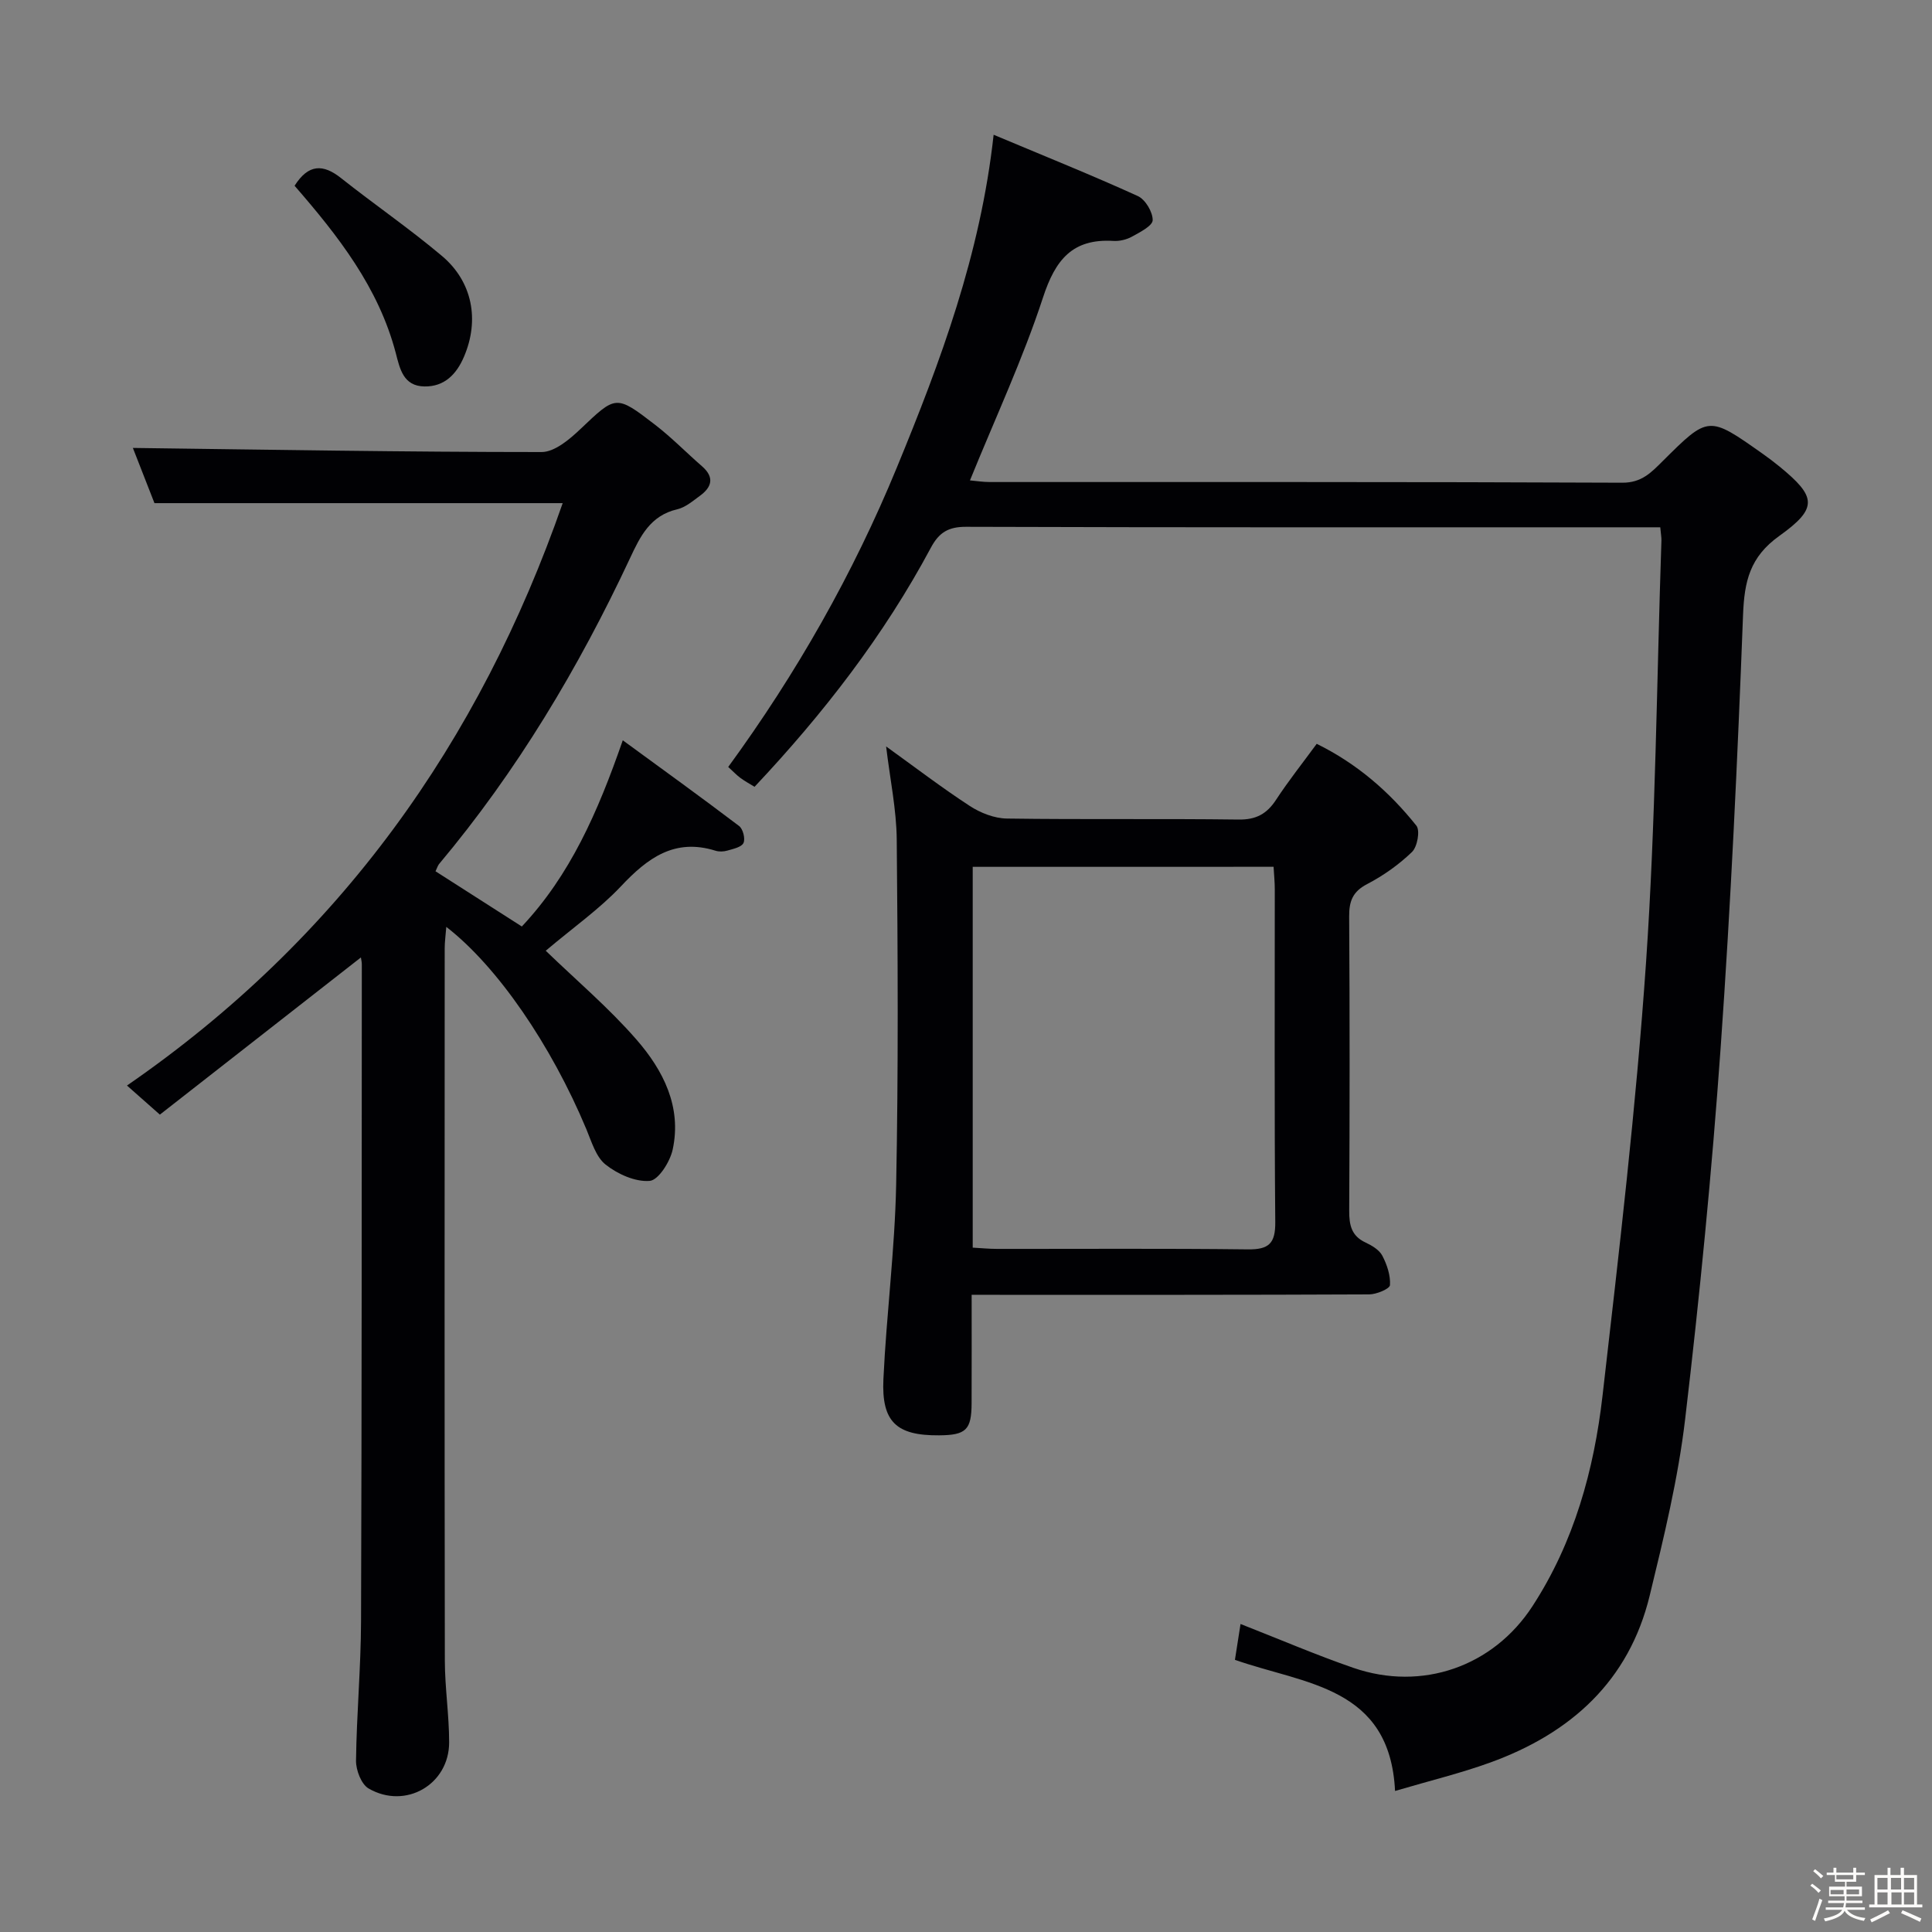 <svg enable-background="new 0 0 400 400" viewBox="0 0 400 400" xmlns="http://www.w3.org/2000/svg"><rect x="0" y="0" width="400" height="400" fill="#808080" stroke="none"/><path d="m374.8 390.4.4-.4c.7.5 1.3 1 1.8 1.4l-.5.5c-.5-.6-1.1-1.1-1.7-1.5zm1 7.3-.6-.3c.5-1.4 1.1-2.8 1.5-4.3.2.1.4.2.6.3-.5 1.3-1 2.8-1.5 4.3zm-.4-10.3.4-.4c.4.3 1 .8 1.7 1.4l-.5.5c-.4-.5-1-1-1.6-1.5zm2.5.3h1.7v-1h.6v1h3.5v-1h.6v1h1.8v.5h-1.8v1.4h-2v1h3.2v2h-3.2v.9h3.3v.5h-3.4c0 .3-.1.6-.1.9h4v.5h-3.7c.7.9 1.9 1.5 3.8 1.7-.1.2-.2.4-.3.6-2.1-.4-3.5-1.1-4-2.1-.4 1-1.8 1.7-4 2.2-.1-.2-.2-.4-.3-.6 2.1-.4 3.4-1 3.8-1.8h-3.4v-.5h3.6c.1-.3.1-.6.2-.9h-3.3v-.5h3.4c0-.3 0-.6 0-.9h-3.2v-2h3.3v-1h-2.1v-1.4h-1.7v-.5zm1.1 3.5v1h2.7c0-.3 0-.4 0-.4 0-.1 0-.2 0-.2 0-.1 0-.2 0-.3h-2.7zm1.2-3v.9h3.5v-.9zm4.7 3h-2.6v.6.4h2.6z" fill="#fcfbfa"/><path d="m393.6 386.7h.6v1.5h2.7v6.1h1.1v.6h-11v-.6h1.1v-6.1h2.7v-1.5h.6v1.5h2.1v-1.5zm-2.7 8.8.4.6c-1.2.6-2.5 1.3-3.8 1.9-.1-.2-.2-.4-.3-.6 1.2-.6 2.5-1.2 3.7-1.9zm-2.2-6.7v2.4h2.1v-2.4zm0 3v2.5h2.1v-2.5zm2.8-3v2.4h2.1v-2.4zm.1 3v2.5h2.1v-2.5h-2.2zm5.9 6.1c-1.4-.7-2.7-1.3-3.9-1.8l.3-.6c1.5.6 2.7 1.2 3.9 1.7zm-1.2-9.1h-2.1v2.4h2.1zm-2.1 3v2.5h2.1v-2.5z" fill="#fcfbfa"/><g fill="#010104"><path d="m288.83 370.8c-1.06-21.7-18.69-22.06-33.15-27.15.38-2.46.76-4.84 1.16-7.42 8.05 3.15 15.62 6.41 23.39 9.09 14.19 4.88 28.91-.25 37.06-12.79 8.61-13.24 12.73-28.17 14.5-43.59 3.43-29.87 6.95-59.77 9.01-89.75 1.99-29.02 2.2-58.17 3.18-87.26.02-.66-.11-1.32-.24-2.76-1.74 0-3.5 0-5.25 0-46.16 0-92.32.05-138.48-.1-3.69-.01-5.61 1.19-7.29 4.34-9.72 18.17-22.21 34.31-36.5 49.49-1.06-.65-2.04-1.18-2.93-1.84-.79-.58-1.46-1.31-2.52-2.27 14.12-19.34 25.83-39.93 34.91-61.99 9.04-21.95 17.32-44.12 20.04-68.9 10.67 4.48 20.36 8.37 29.85 12.69 1.56.71 3.1 3.3 3.08 4.99-.02 1.18-2.64 2.5-4.28 3.41-1.12.62-2.58.97-3.86.89-8.47-.51-12.01 3.9-14.56 11.69-4.17 12.74-9.88 24.97-15.13 37.89 1.34.12 2.71.34 4.08.34 43.66.02 87.32-.06 130.98.14 4.03.02 6.03-2.16 8.35-4.46 9.5-9.45 9.49-9.46 20.63-1.59 1.22.86 2.42 1.76 3.58 2.71 7.61 6.24 8.03 8.58-.06 14.36-6.1 4.36-7.23 9.4-7.5 16.33-1.14 29.9-2.53 59.81-4.64 89.65-1.82 25.68-4.33 51.33-7.35 76.89-1.45 12.3-4.41 24.46-7.34 36.53-4.3 17.71-16.35 28.5-32.98 34.54-6.08 2.21-12.38 3.73-19.74 5.9z"/><path d="m90.17 180.39c5.91 3.78 11.75 7.52 17.87 11.43 9.96-10.6 15.7-23.56 20.9-38.55 8.29 6.06 16.26 11.81 24.09 17.75.8.61 1.31 2.64.9 3.51s-2.12 1.22-3.32 1.57c-.77.23-1.72.27-2.48.03-8.48-2.65-14.08 1.53-19.57 7.37-4.41 4.68-9.78 8.45-15.57 13.34 6.37 6.16 13.08 11.84 18.78 18.39 5.53 6.34 9.42 13.92 7.5 22.78-.54 2.51-2.94 6.32-4.75 6.48-2.98.25-6.64-1.4-9.13-3.37-2.01-1.59-2.91-4.74-3.99-7.33-7.27-17.4-18.41-33.7-29-41.89-.13 1.72-.33 3.09-.33 4.47-.02 49.15-.05 98.3.03 147.45.01 5.64.89 11.27.89 16.91.01 8.73-9.03 13.98-16.67 9.56-1.52-.88-2.63-3.8-2.61-5.76.12-9.64 1.01-19.27 1.04-28.91.16-45.32.13-90.63.16-135.95 0-.48-.12-.97-.19-1.44-13.9 10.87-27.78 21.72-41.62 32.54-2.58-2.28-4.3-3.8-6.81-6.02 44.05-30.38 72.99-71.14 90.21-120.58-27.86 0-55.71 0-84.52 0-1.37-3.51-3.13-8.02-4.47-11.43 28.13.36 56.38.85 84.62.85 2.7 0 5.8-2.63 8.03-4.75 7.36-6.98 7.31-7.19 15.49-.88 3.41 2.63 6.45 5.75 9.71 8.59 2.62 2.29 2 4.32-.46 6.11-1.47 1.07-2.99 2.39-4.68 2.78-5.59 1.3-7.67 5.6-9.81 10.19-10.63 22.69-23.39 44.05-39.54 63.3-.27.38-.41.87-.7 1.46z"/><path d="m201.17 268.07c0 7.88.02 15.16-.01 22.45-.02 5.52-1.14 6.61-6.74 6.65-8.79.07-11.94-2.75-11.52-11.64.63-13.43 2.37-26.82 2.64-40.25.47-23.81.34-47.64.12-71.45-.06-6.23-1.38-12.45-2.2-19.29 5.88 4.23 11.46 8.5 17.33 12.33 2.21 1.44 5.09 2.57 7.68 2.6 15.99.23 31.98 0 47.97.21 3.63.05 5.85-1.18 7.76-4.1 2.54-3.88 5.44-7.53 8.41-11.58 8.33 4.1 15.04 9.92 20.64 16.95.8 1.01.2 4.37-.91 5.44-2.71 2.62-5.92 4.89-9.27 6.64-3.01 1.56-3.76 3.54-3.74 6.72.13 20.32.11 40.65.01 60.97-.01 2.92.46 5.16 3.36 6.52 1.33.62 2.86 1.53 3.49 2.73.97 1.85 1.72 4.09 1.59 6.1-.05.76-2.79 1.92-4.31 1.92-25.49.12-50.97.09-76.46.09-1.64-.01-3.3-.01-5.84-.01zm.22-88.6v78.84c1.8.1 3.41.26 5.03.26 17.31.02 34.62-.11 51.93.1 4.35.05 5.72-1.22 5.68-5.65-.2-22.97-.09-45.94-.1-68.91 0-1.46-.15-2.91-.25-4.65-20.81.01-41.35.01-62.29.01z"/><path d="m60.99 38.46c2.87-4.53 5.91-4.54 9.63-1.58 6.89 5.46 14.16 10.45 20.88 16.11 6.33 5.33 7.81 13.27 4.57 20.85-1.52 3.57-4 6.24-8.2 6.17-4.37-.07-5.08-3.66-5.92-6.88-3.56-13.6-11.93-24.28-20.96-34.67z"/></g></svg>